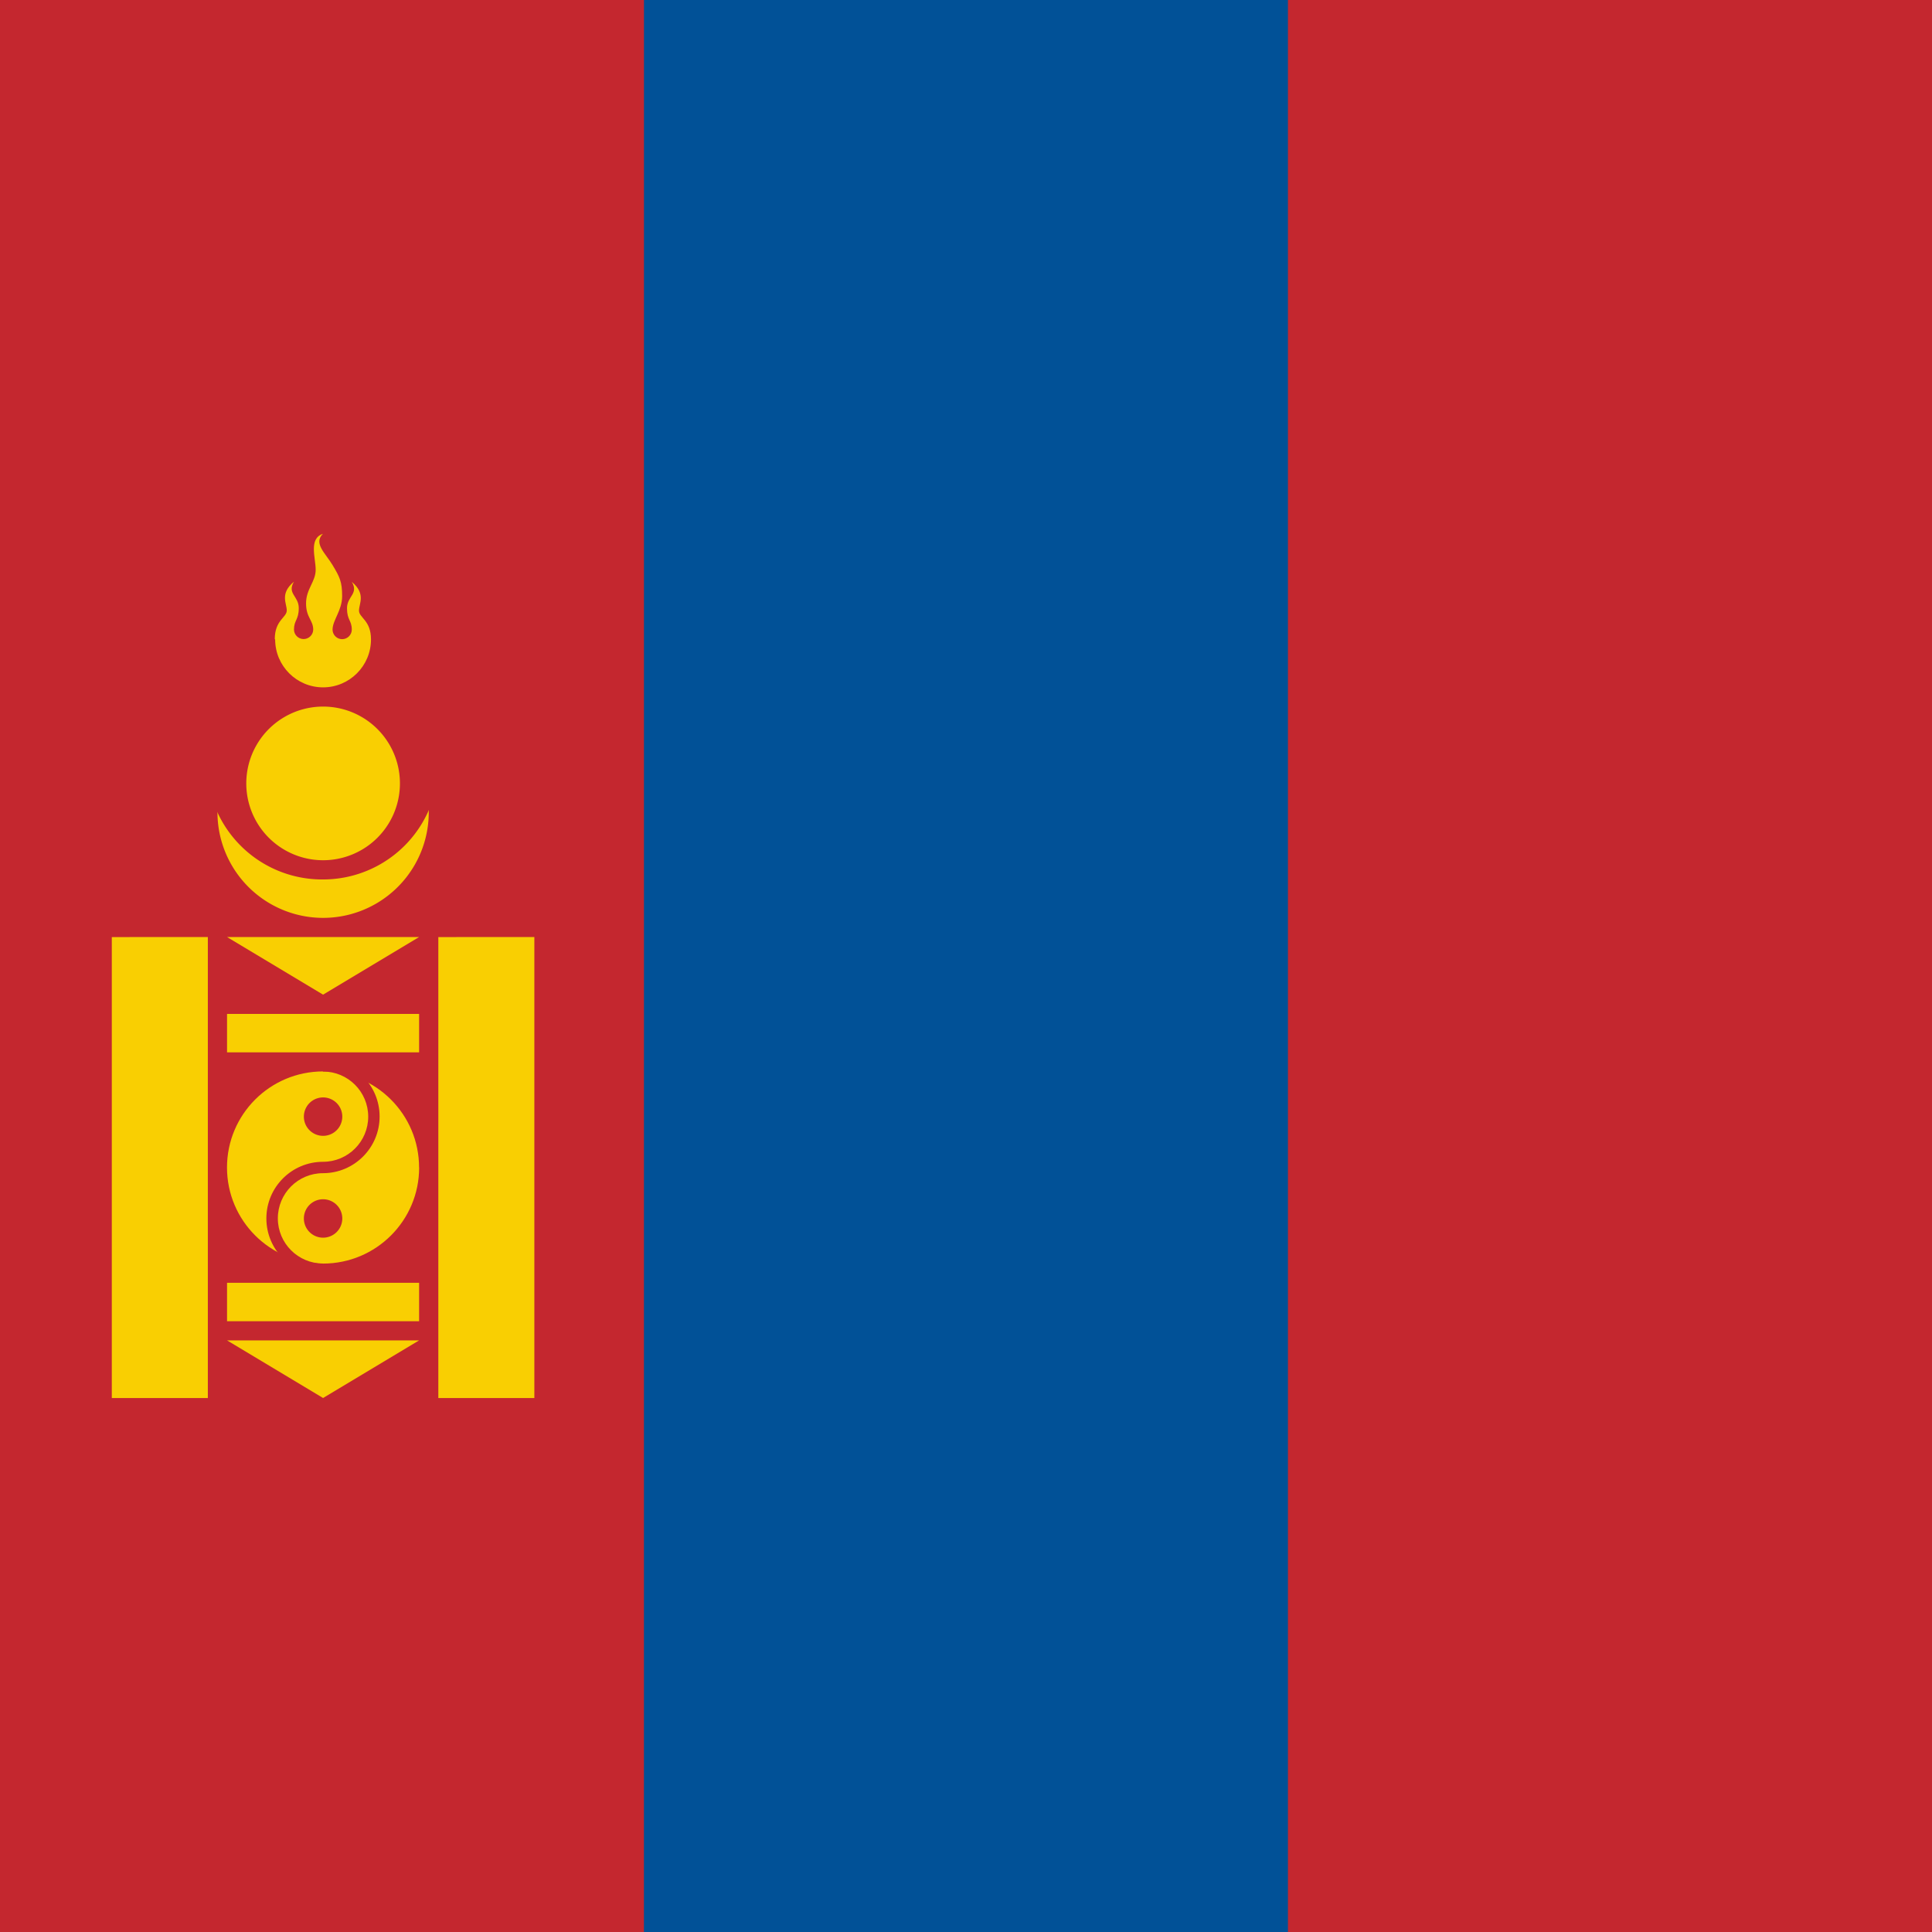 <svg viewBox="0 0 512 512" xmlns="http://www.w3.org/2000/svg"><path fill="#C4272F" d="M0 0h512v512H0Z"/><path fill="#015197" d="M170.66 0h170.66v512H170.65Z"/><path fill="#F9CF02" d="M85.627 187.255a27.99 27.99 0 1 0 0 55.99 27.99 27.99 0 1 0 0-56Z"/><path fill="#C4272F" d="M85.62 171.985a30.541 30.541 0 1 0 0 61.08 30.541 30.541 0 1 0 0-61.09Z"/><path fill="#F9CF02" fill-rule="evenodd" d="M72.919 169.458c0 7.01 5.69 12.7 12.7 12.7 7.01 0 12.7-5.69 12.7-12.71 0-5.09-3.18-5.72-3.18-7.625 0-1.91 1.9-4.45-1.91-7.625 1.9 3.17-1.27 3.81-1.27 6.99 0 3.17 1.27 3.17 1.27 5.71v0c-.03 1.4-1.19 2.51-2.6 2.49 -1.37-.03-2.47-1.13-2.5-2.5 0-2.55 2.54-5.09 2.54-8.9 0-3.82-.64-5.09-2.55-8.26 -1.91-3.18-5.09-5.72-2.55-8.26 -3.82 1.27-1.91 6.35-1.91 9.53 0 3.17-2.55 5.08-2.55 8.89 0 3.81 1.9 4.44 1.9 6.98v-.001c-.03 1.4-1.19 2.51-2.6 2.49 -1.37-.03-2.47-1.13-2.5-2.5 0-2.55 1.27-2.55 1.27-5.72 0-3.18-3.18-3.82-1.27-6.99 -3.82 3.17-1.91 5.71-1.91 7.625 0 1.9-3.18 2.54-3.18 7.625Z"/><g fill="#F9CF02"><path d="M85.627 187.25a20.36 20.36 0 1 0 0 40.72 20.36 20.36 0 1 0 0-40.72Z"/><path d="M29.63 248.337v122.16h25.45V248.32Zm86.53 0v122.16h25.45V248.32Zm-55.991 20.36v10.18h50.9v-10.18Zm0 71.26v10.18h50.9v-10.18Zm0-91.63h50.9l-25.45 15.27Zm0 106.89h50.9l-25.45 15.27Z"/><path d="M85.627 282.44a26.97 26.97 0 1 0 0 53.95 26.97 26.97 0 1 0 0-53.96Z"/></g><g fill="#C4272F"><path d="M111.078 309.41c0 14.05-11.4 25.45-25.46 25.45s-25.46-11.4-25.46-25.46 11.39-25.46 25.45-25.46c14.05 0 25.45 11.39 25.45 25.45Zm3.05 0c0-15.75-12.77-28.51-28.51-28.51 -15.75 0-28.51 12.76-28.51 28.5s12.76 28.5 28.5 28.5 28.5-12.77 28.5-28.51Z"/><path d="M85.62 283.967c6.6 0 11.96 5.35 11.96 11.96 0 6.6-5.36 11.96-11.97 11.96 -8.3 0-15.02 6.72-15.02 15.01s6.72 15.01 15.01 15.01v-3.06c-6.61 0-11.97-5.36-11.97-11.97s5.35-11.97 11.96-11.97c8.29 0 15.01-6.73 15.01-15.02 0-8.3-6.73-15.02-15.02-15.02l0 3.05Z"/><path d="M85.62 290.83a5.09 5.09 0 1 0 0 10.18 5.09 5.09 0 1 0 0-10.18Z"/><path d="M85.62 317.817a5.09 5.09 0 1 0 0 10.18 5.09 5.09 0 1 0 0-10.18Z"/></g></svg>